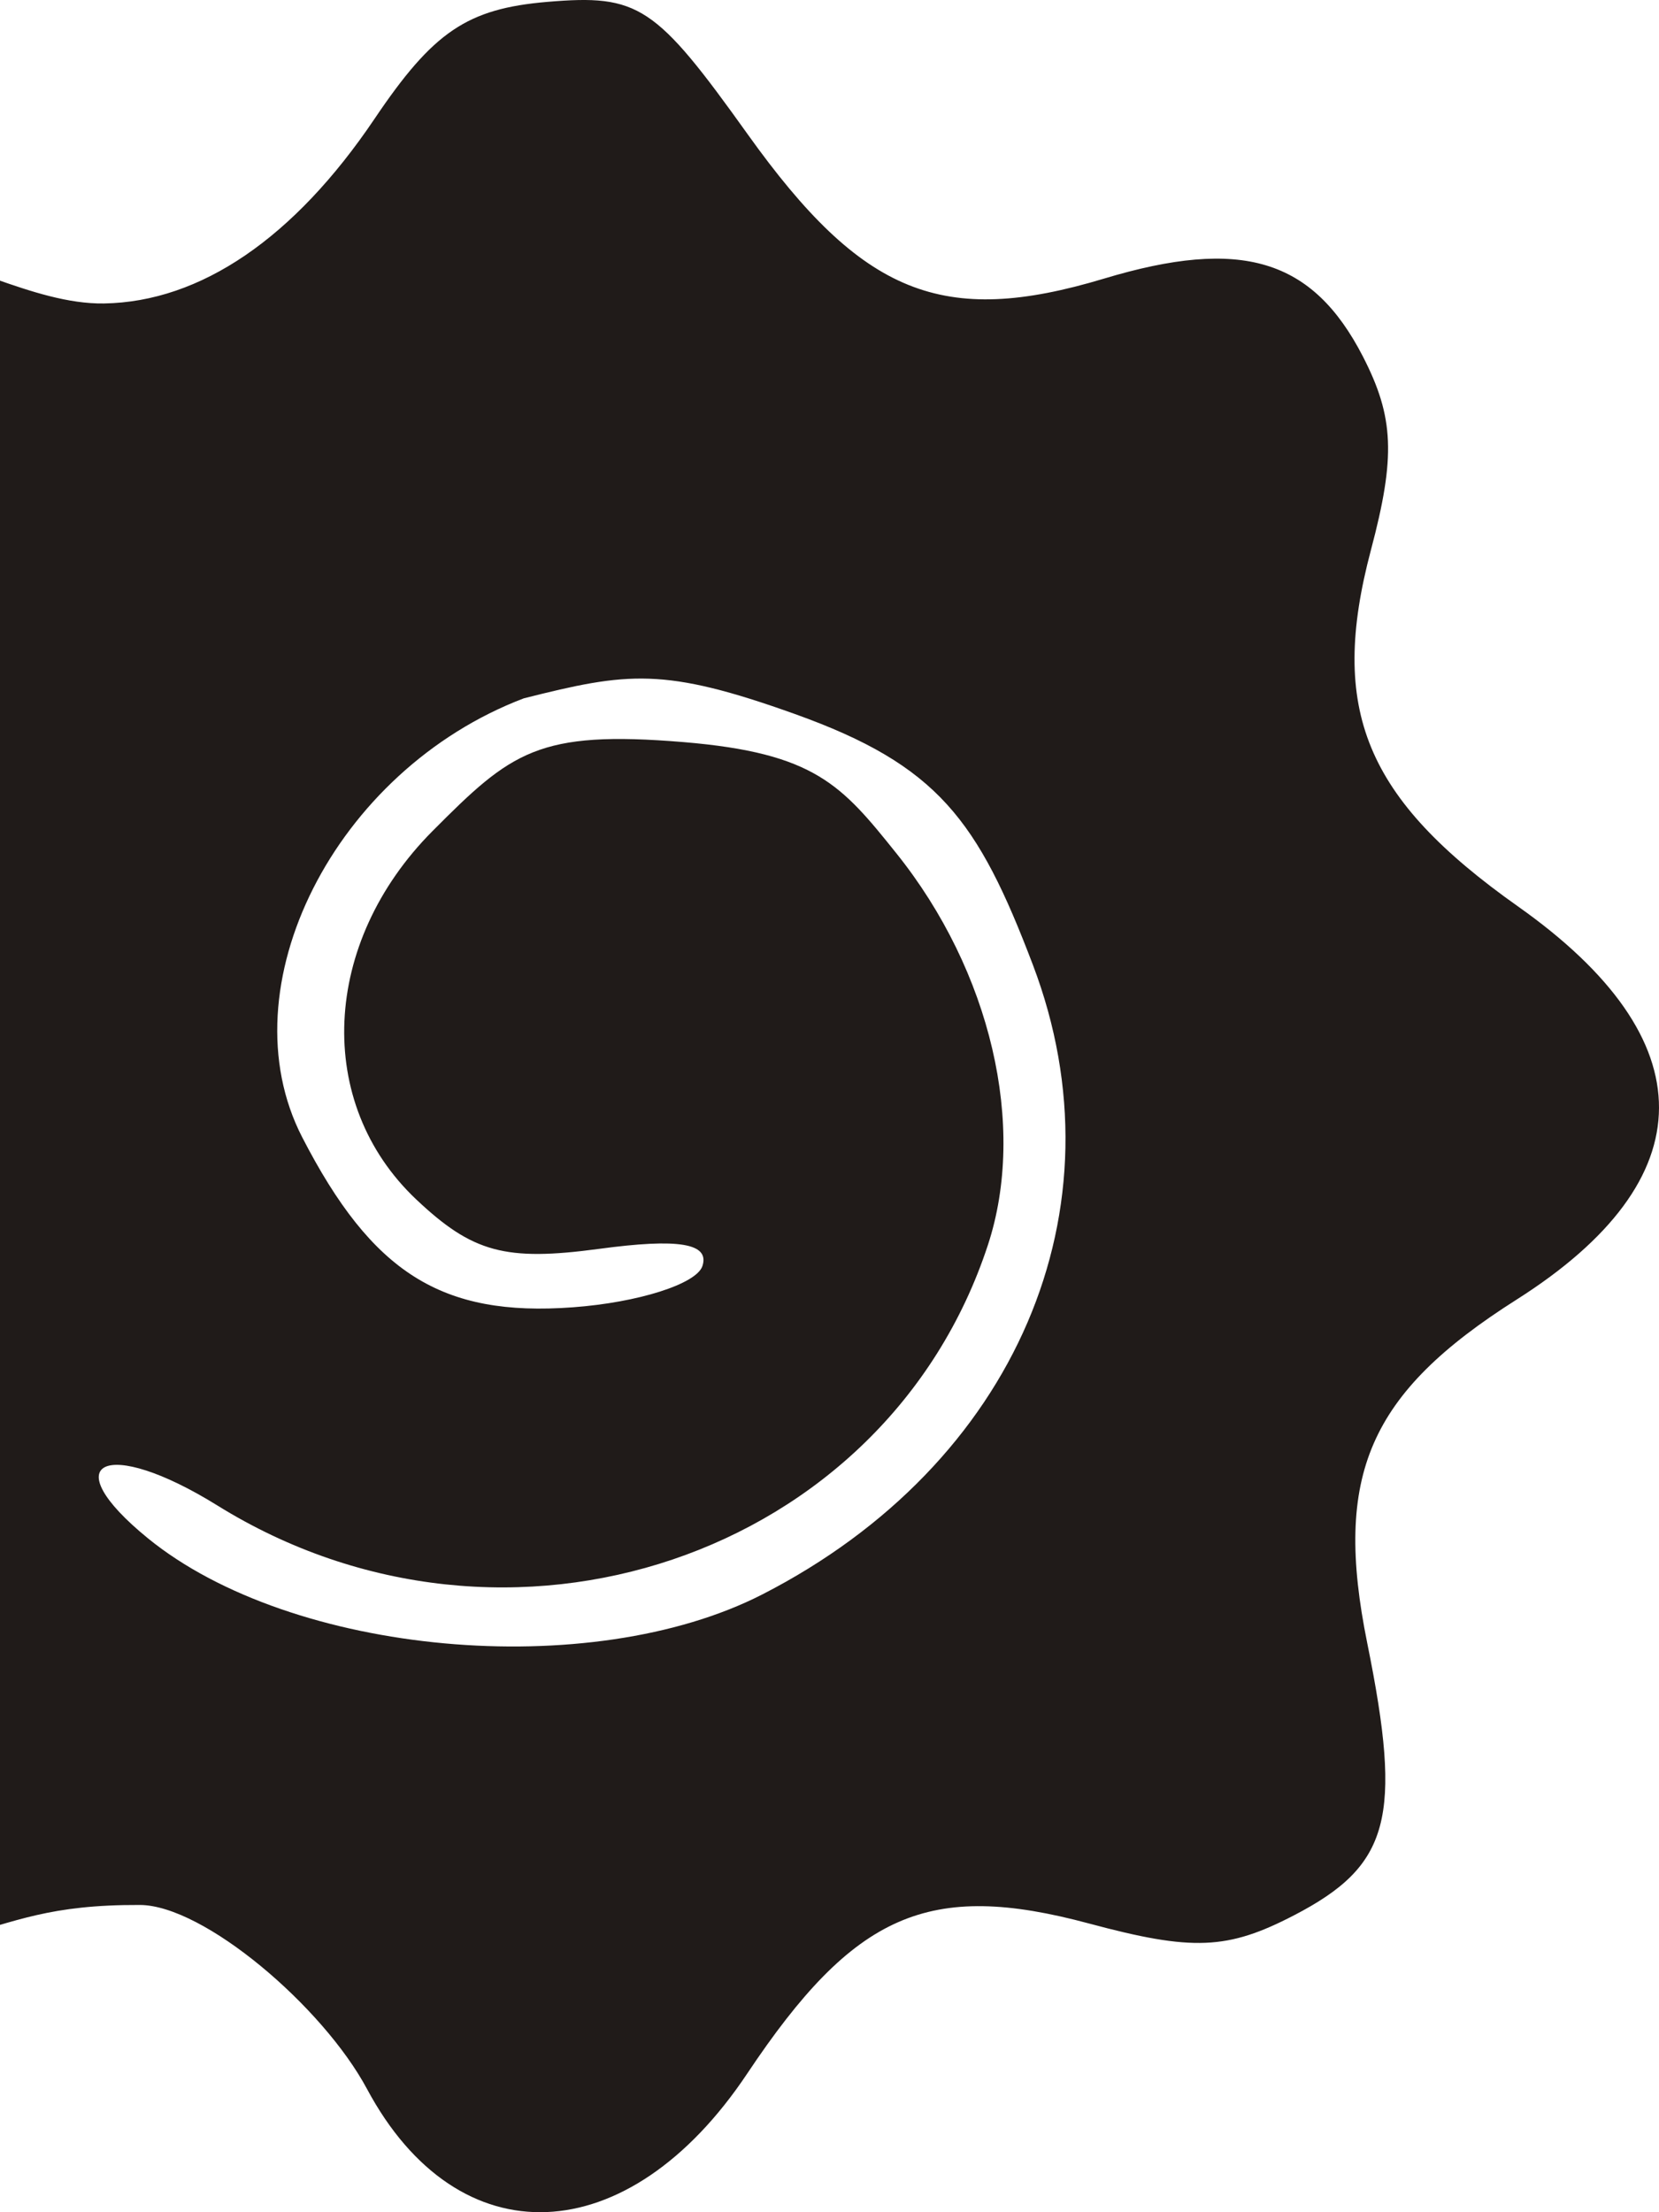 <svg xmlns="http://www.w3.org/2000/svg" width="60" height="80" fill="none"><g clip-path="url(#a)"><path fill-rule="evenodd" clip-rule="evenodd" d="M-3.442 9.304c1.74-.158 4.615 1.71 7.202 1.67 3.495-.056 6.878-2.364 9.783-6.673 2.126-3.156 3.35-3.986 6.25-4.233 3.307-.28 3.909.117 7.248 4.788 4.15 5.805 7.043 6.977 12.885 5.22 4.966-1.497 7.545-.72 9.366 2.817 1.127 2.193 1.187 3.619.29 6.995-1.534 5.779-.212 8.982 5.325 12.896 6.81 4.814 6.79 9.87-.057 14.213-5.349 3.392-6.633 6.347-5.401 12.426 1.28 6.322.82 8.038-2.643 9.837-2.413 1.254-3.677 1.305-7.417.3-5.803-1.56-8.49-.38-12.366 5.428-4.309 6.46-10.454 6.707-13.75.554-1.6-2.986-5.905-6.645-8.214-6.653-3.274-.012-4.462.593-6.694 1.193-1.329.357-1.851.663-3.59.663-3.028-.33-3.997-1.06-5.044-3.367-.937-2.067-.384-4.607.544-7.718 1.642-5.507-.43-10.516-5.316-12.858-4.366-2.092-5.998-5.755-4.298-9.806.688-1.64 3.023-3.038 5.039-4.557 1.64-1.236 2.93-2.144 3.973-3.939 1.714-2.948 1.774-3.814.619-8.998-.788-3.534-1.065-6.305 1.582-8.206 1.624-1.403 2.944-1.833 4.684-1.992ZM37.355 34.89c-1.989-5.233-3.432-7.214-8.598-9.066-4.754-1.704-6.047-1.519-9.814-.57-6.842 2.604-10.803 10.45-8.015 15.869 2.532 4.918 5.049 6.502 9.784 6.153 2.369-.173 4.48-.845 4.692-1.493.269-.823-.856-1.01-3.741-.62-3.386.455-4.57.135-6.606-1.785-3.693-3.486-3.437-9.282.588-13.327 2.85-2.864 3.81-3.652 9.08-3.214 4.753.396 5.716 1.554 7.691 4.018 3.419 4.262 4.728 9.862 3.312 14.171-3.703 11.275-17.415 15.908-27.868 9.415-4.036-2.505-5.937-1.604-2.508 1.19 5.2 4.235 15.994 5.218 22.228 2.023 9.164-4.698 13.13-13.936 9.775-22.764Z" fill="#201B19"/></g><defs><clipPath id="a"><path fill="#fff" transform="matrix(-1 0 0 1 60 0)" d="M0 0h60v80H0z"/></clipPath></defs></svg>